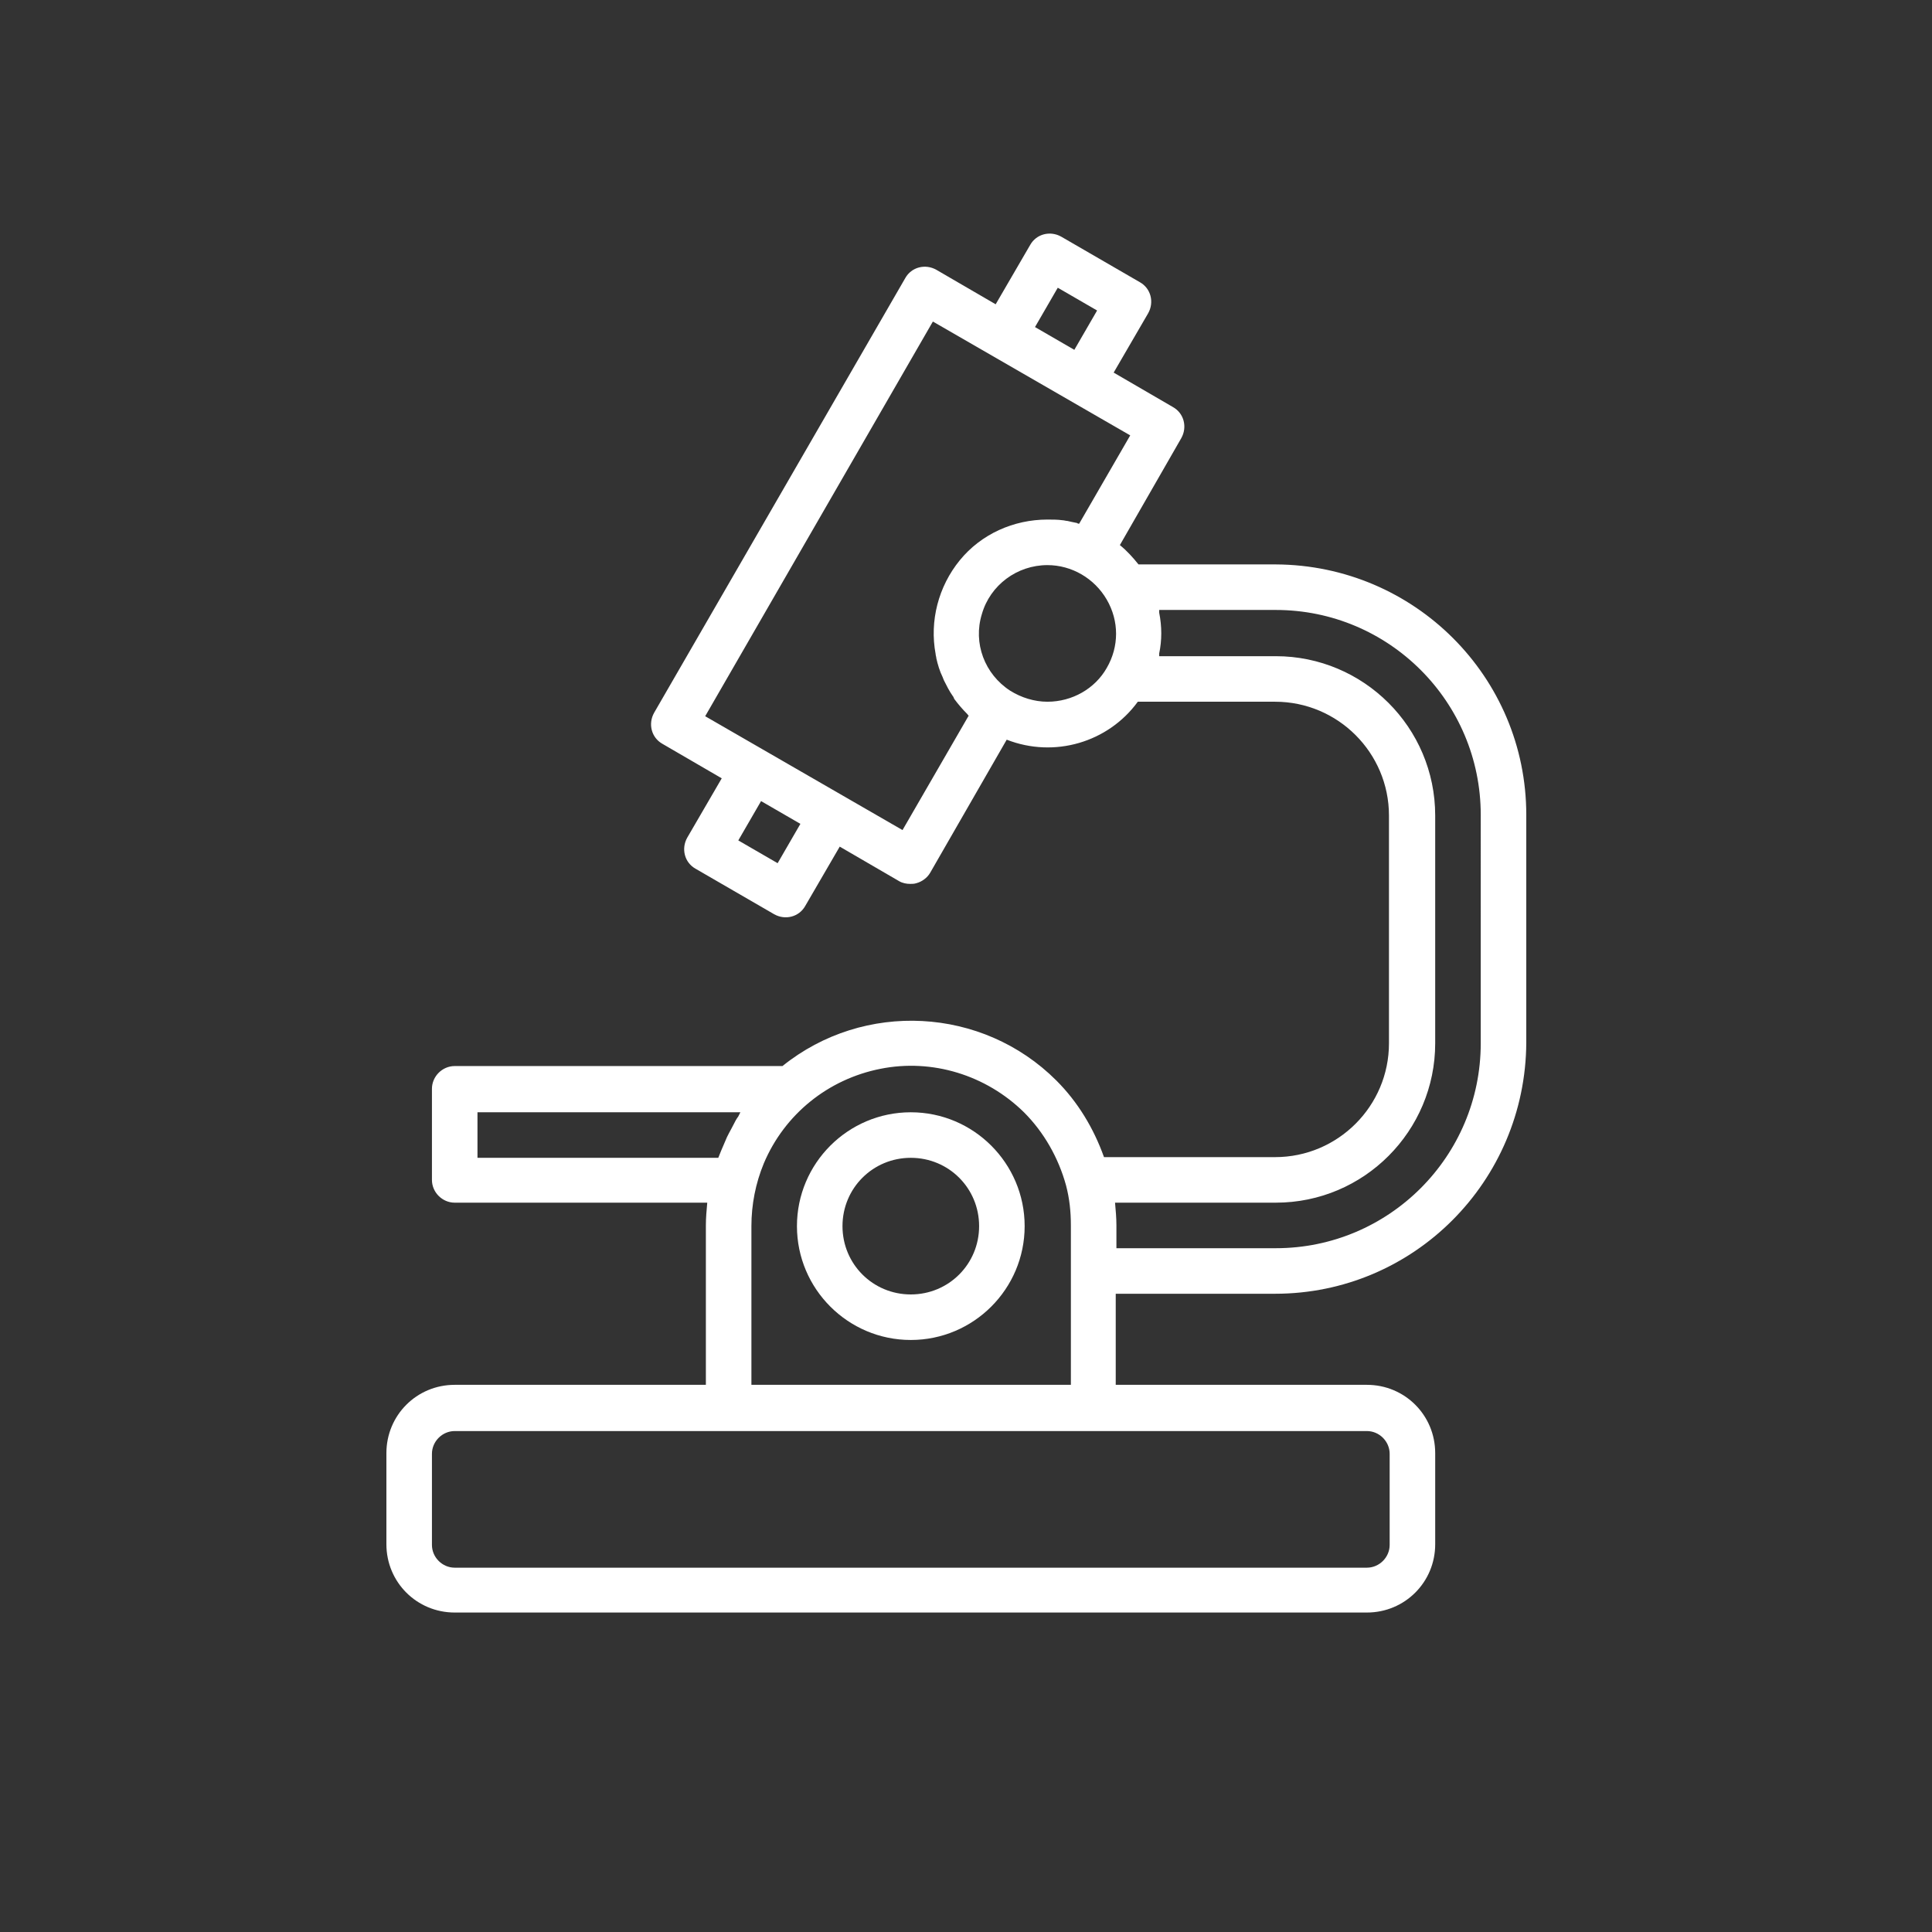 <?xml version="1.0" encoding="utf-8"?>
<!-- Generator: Adobe Illustrator 21.1.0, SVG Export Plug-In . SVG Version: 6.00 Build 0)  -->
<svg version="1.1" id="Capa_1" xmlns="http://www.w3.org/2000/svg" xmlns:xlink="http://www.w3.org/1999/xlink" x="0px" y="0px"
	 viewBox="0 0 280 280" style="enable-background:new 0 0 280 280;" xml:space="preserve">
<rect x="0" y="0" width="280" height="280" fill="#333333" stroke="none"/>
<style type="text/css">
	.st0{clip-path:url(#SVGID_2_);fill:#FFFFFF;}
</style>
<g>
	<defs>
		<rect id="SVGID_1_" width="280" height="280"/>
	</defs>
	<clipPath id="SVGID_2_">
		<use xlink:href="#SVGID_1_"  style="overflow:visible;"/>
	</clipPath>
	<path class="st0" d="M184.9,81.8H165c-0.8-1-1.7-2-2.7-2.8l8.9-15.5c0.9-1.6,0.4-3.6-1.2-4.5l-8.6-5l5-8.6c0.9-1.6,0.4-3.6-1.2-4.5
		l-11.4-6.6c-1.6-0.9-3.6-0.4-4.5,1.2l-5,8.6l-8.6-5c-1.6-0.9-3.6-0.4-4.5,1.2l-36.4,63c-0.9,1.6-0.4,3.6,1.2,4.5l8.6,5l-5,8.6
		c-0.9,1.6-0.4,3.6,1.2,4.5l11.4,6.6c1.6,0.9,3.6,0.4,4.5-1.2l5-8.6l8.6,5c0.5,0.3,1.1,0.4,1.6,0.4c0.3,0,0.6,0,0.9-0.1
		c0.8-0.2,1.6-0.8,2-1.5l11.1-19.3c6.9,2.7,14.7,0.4,19-5.5h19.9c9.1,0,16.5,7.4,16.5,16.5v33c0,9.1-7.4,16.5-16.5,16.5H160
		c-1.5-4.2-3.8-8-6.9-11.1c-10.7-10.7-27.9-11.6-39.7-2.1H65.9c-1.8,0-3.3,1.5-3.3,3.3v13.2c0,1.8,1.5,3.3,3.3,3.3h36.6
		c-0.1,1.1-0.2,2.2-0.2,3.3v23.1H65.9c-5.5,0-9.9,4.4-9.9,9.9v13.2c0,5.5,4.4,9.9,9.9,9.9h132.2c5.5,0,9.9-4.4,9.9-9.9v-13.2
		c0-5.5-4.4-9.9-9.9-9.9h-36.4v-13.2h23.1c20.1,0,36.3-16.3,36.4-36.4v-33C221.2,98.1,205,81.9,184.9,81.8 M153.3,41.7L159,45
		l-3.3,5.7l-5.7-3.3L153.3,41.7z M112.7,125.1l-5.7-3.3l3.3-5.7l5.7,3.3L112.7,125.1z M130.8,120.3l-28.6-16.5l33-57.2l28.6,16.5
		l-7.4,12.8c-0.1,0-0.2,0-0.3-0.1c-0.5-0.1-1-0.2-1.4-0.3c-0.2,0-0.5-0.1-0.7-0.1c-0.7-0.1-1.5-0.1-2.2-0.1c-4.9,0-9.6,2.1-12.7,5.9
		c-3.1,3.8-4.4,8.8-3.5,13.6c0,0.2,0.1,0.4,0.1,0.6c0.2,0.9,0.5,1.9,0.9,2.7c0.1,0.2,0.1,0.3,0.2,0.5c0.4,0.8,0.8,1.6,1.3,2.3
		c0.1,0.1,0.1,0.2,0.2,0.4c0.6,0.8,1.2,1.5,1.9,2.2c0.1,0.1,0.1,0.2,0.2,0.2L130.8,120.3z M151.8,101.7c-1.9,0-3.8-0.6-5.4-1.6
		c-3.7-2.4-5.4-6.9-4.1-11.1c1.2-4.2,5.1-7.1,9.5-7.1c3.5,0,6.8,1.9,8.6,5c1.8,3.1,1.8,6.8,0,9.9
		C158.7,99.8,155.4,101.7,151.8,101.7 M69.2,161.2h38.1c-0.1,0.2-0.2,0.4-0.3,0.6c-0.3,0.4-0.5,0.8-0.7,1.2
		c-0.4,0.8-0.9,1.6-1.2,2.4c-0.2,0.5-0.4,0.9-0.6,1.4c-0.1,0.3-0.3,0.7-0.4,1H69.2V161.2z M201.4,210.7v13.2c0,1.8-1.5,3.3-3.3,3.3
		H65.9c-1.8,0-3.3-1.5-3.3-3.3v-13.2c0-1.8,1.5-3.3,3.3-3.3h132.2C199.9,207.4,201.4,208.9,201.4,210.7 M108.9,200.8v-23.1
		c0-3.1,0.6-6.2,1.8-9.1c3-7.1,9.3-12.2,16.9-13.7c7.5-1.5,15.3,0.9,20.8,6.3c2.9,2.9,5,6.6,6.1,10.6c0.5,1.9,0.7,3.8,0.7,5.8v23.1
		H108.9z M214.6,151.2c0,16.4-13.3,29.7-29.7,29.7h-23.1v-3.3c0-1.1-0.1-2.2-0.2-3.3h23.3c12.8,0,23.1-10.4,23.1-23.1v-33
		c0-12.8-10.4-23.1-23.1-23.1H168c0-0.1,0-0.2,0-0.4c0.4-1.9,0.4-3.9,0-5.9c0-0.1,0-0.2,0-0.4h16.9c16.4,0,29.7,13.3,29.7,29.7
		V151.2z"/>
	<path class="st0" d="M132,161.2c-9.1,0-16.5,7.4-16.5,16.5c0,9.1,7.4,16.5,16.5,16.5c9.1,0,16.5-7.4,16.5-16.5
		C148.5,168.6,141.1,161.2,132,161.2 M132,187.6c-5.5,0-9.9-4.4-9.9-9.9s4.4-9.9,9.9-9.9c5.5,0,9.9,4.4,9.9,9.9
		S137.5,187.6,132,187.6"/>
</g>
</svg>
